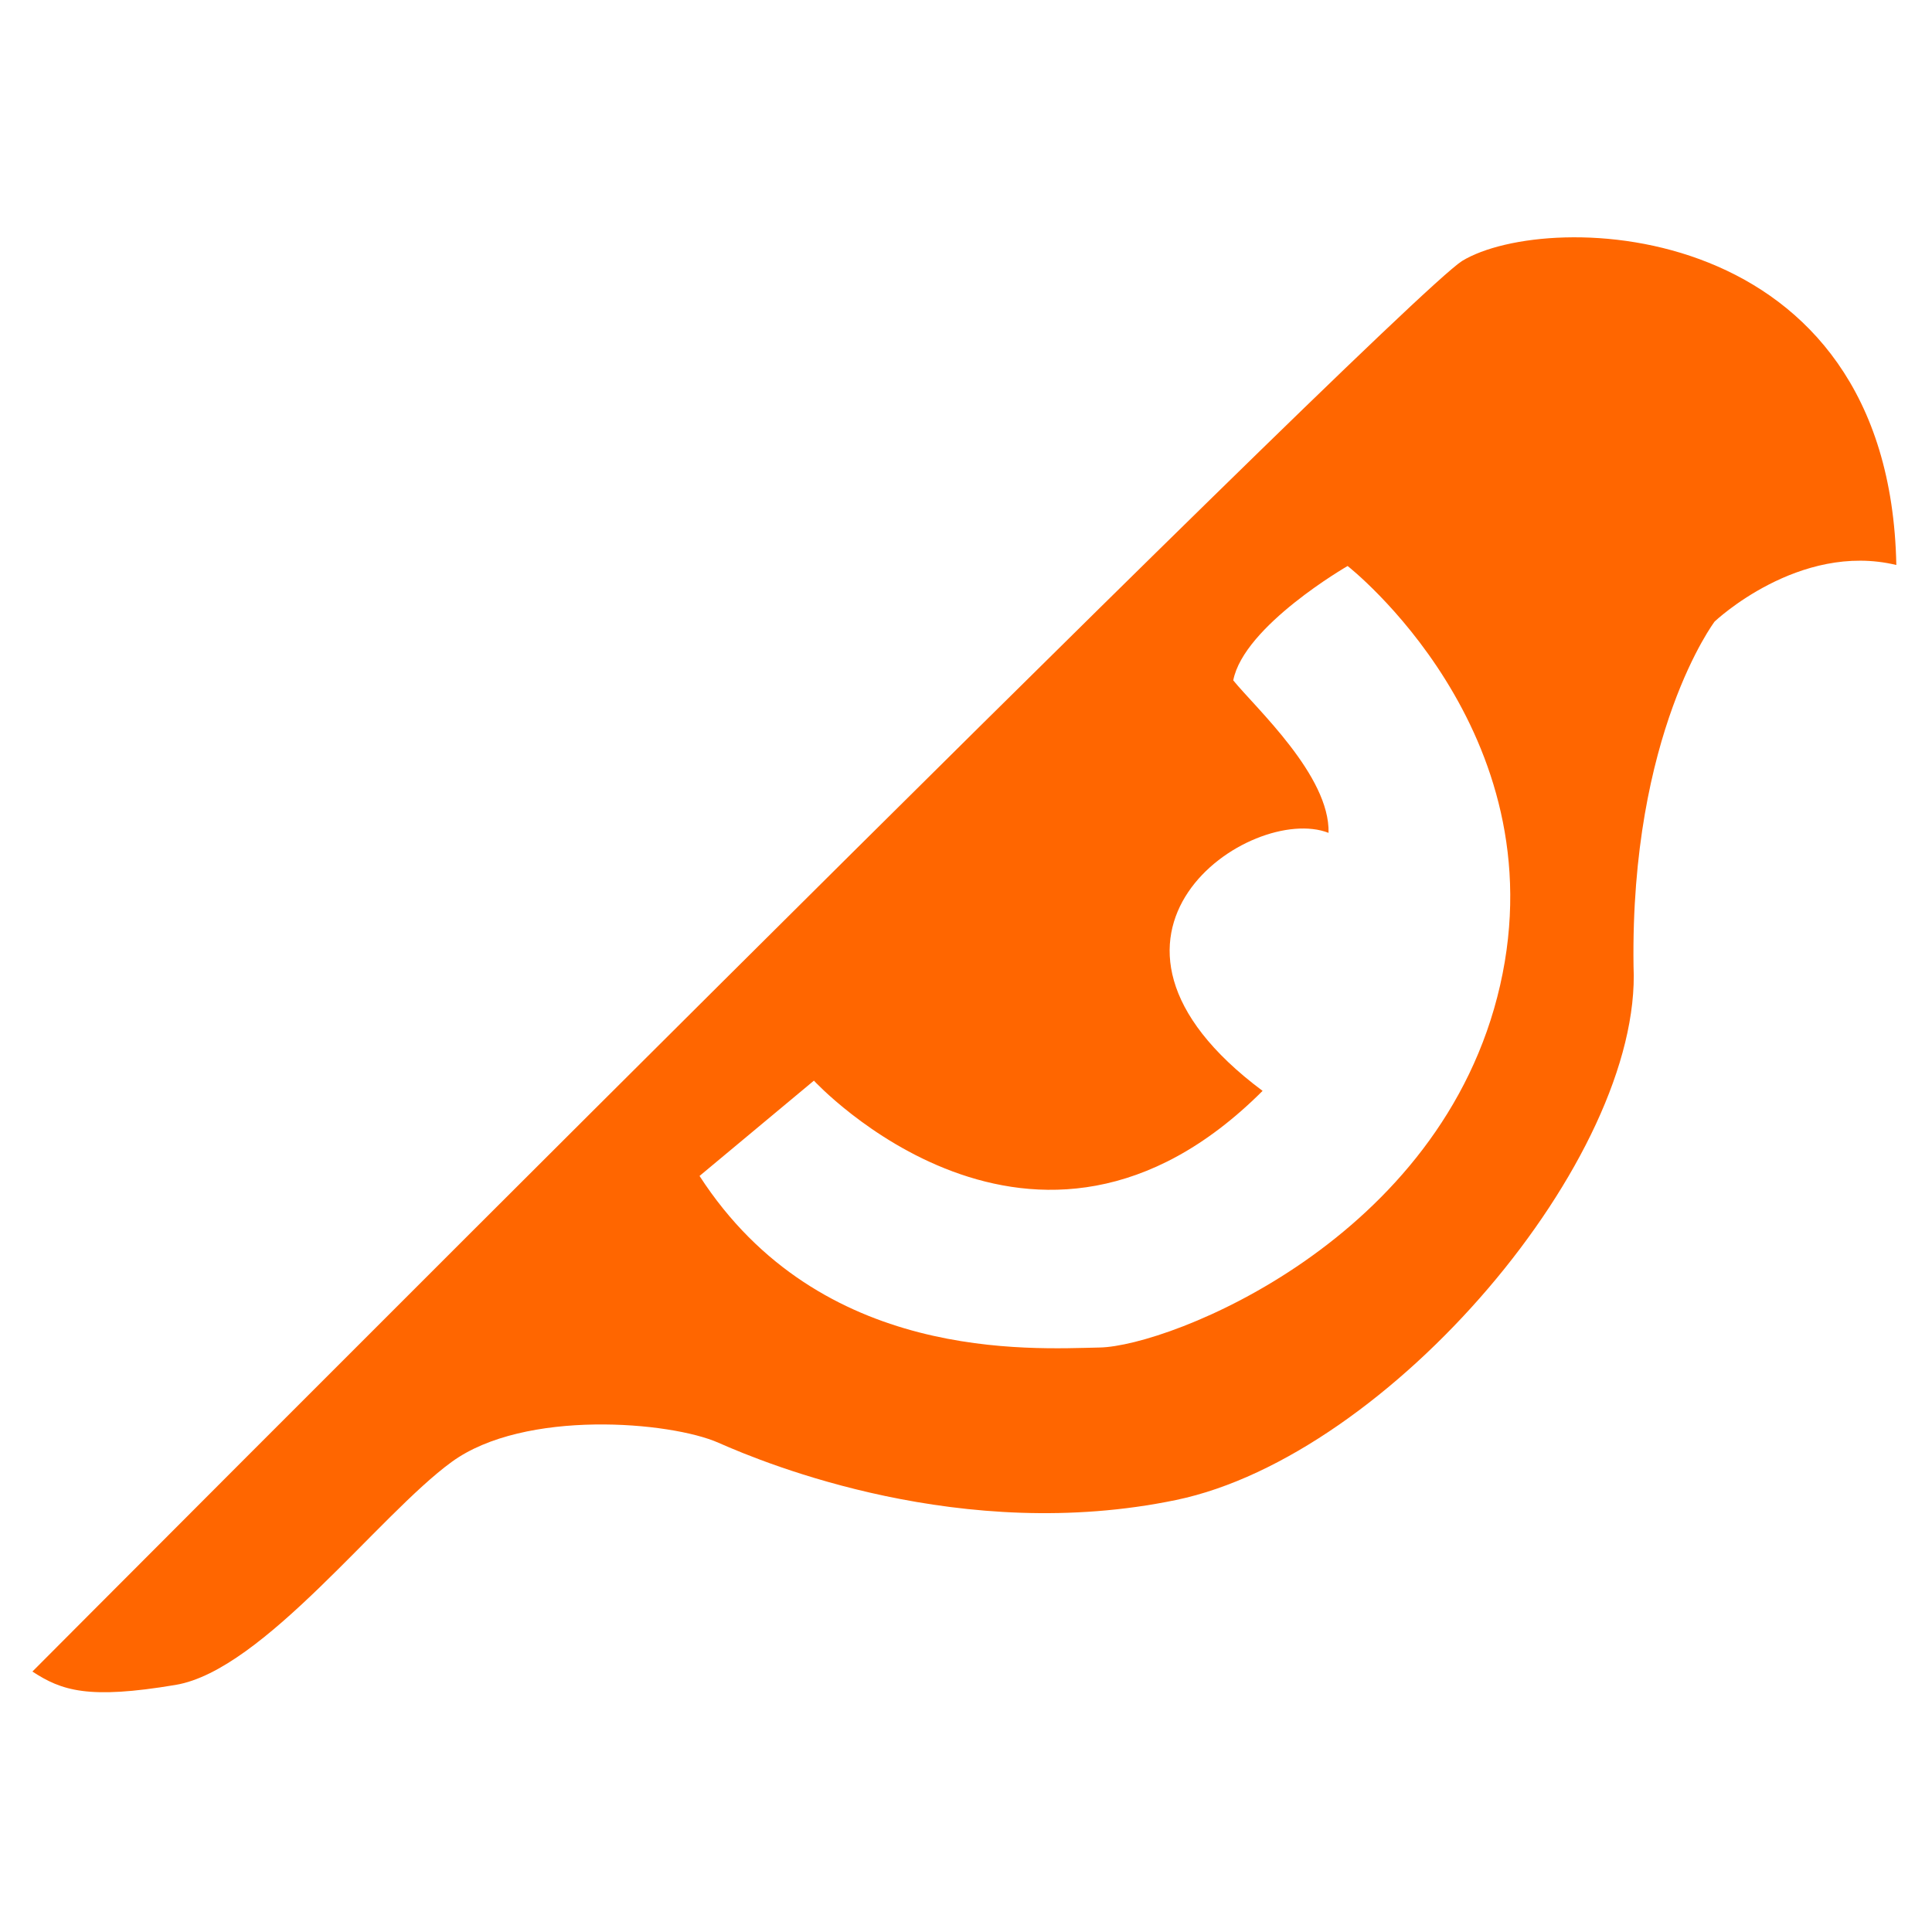 <?xml version="1.0" encoding="UTF-8" standalone="no"?>
<!DOCTYPE svg PUBLIC "-//W3C//DTD SVG 1.1//EN" "http://www.w3.org/Graphics/SVG/1.1/DTD/svg11.dtd">
<svg width="100%" height="100%" viewBox="0 0 500 500" version="1.1" xmlns="http://www.w3.org/2000/svg" xmlns:xlink="http://www.w3.org/1999/xlink" xml:space="preserve" xmlns:serif="http://www.serif.com/" style="fill-rule:evenodd;clip-rule:evenodd;stroke-linejoin:round;stroke-miterlimit:2;">
    <g transform="matrix(4.933,0,0,4.933,-65.61,-65.638)">
        <path d="M15,101C15,101 86.36,29.351 90,27C94.497,24.253 112.426,24.667 112.787,42.947C107.675,41.717 103.255,45.913 103.255,45.913C103.255,45.913 98.827,51.775 99,64C99.469,74.054 86.198,89.672 75,92C63.802,94.328 53.518,90.116 51,89C48.482,87.884 40.822,87.221 37,90C33.178,92.779 27.119,100.926 22.518,101.7C17.917,102.475 16.533,101.999 15,101ZM50,75L56,70C56,70 67.555,82.52 79.539,70.536C68.589,62.365 78.929,55.411 83,57C83.077,54.006 79.188,50.46 78,49C78.556,46.134 84,43 84,43C84,43 95.051,51.63 92,65C88.949,78.37 74.644,83.926 71,84C67.356,84.074 56.345,84.807 50,75Z" style="fill:rgb(255,102,0);"/>
    </g>
</svg>
